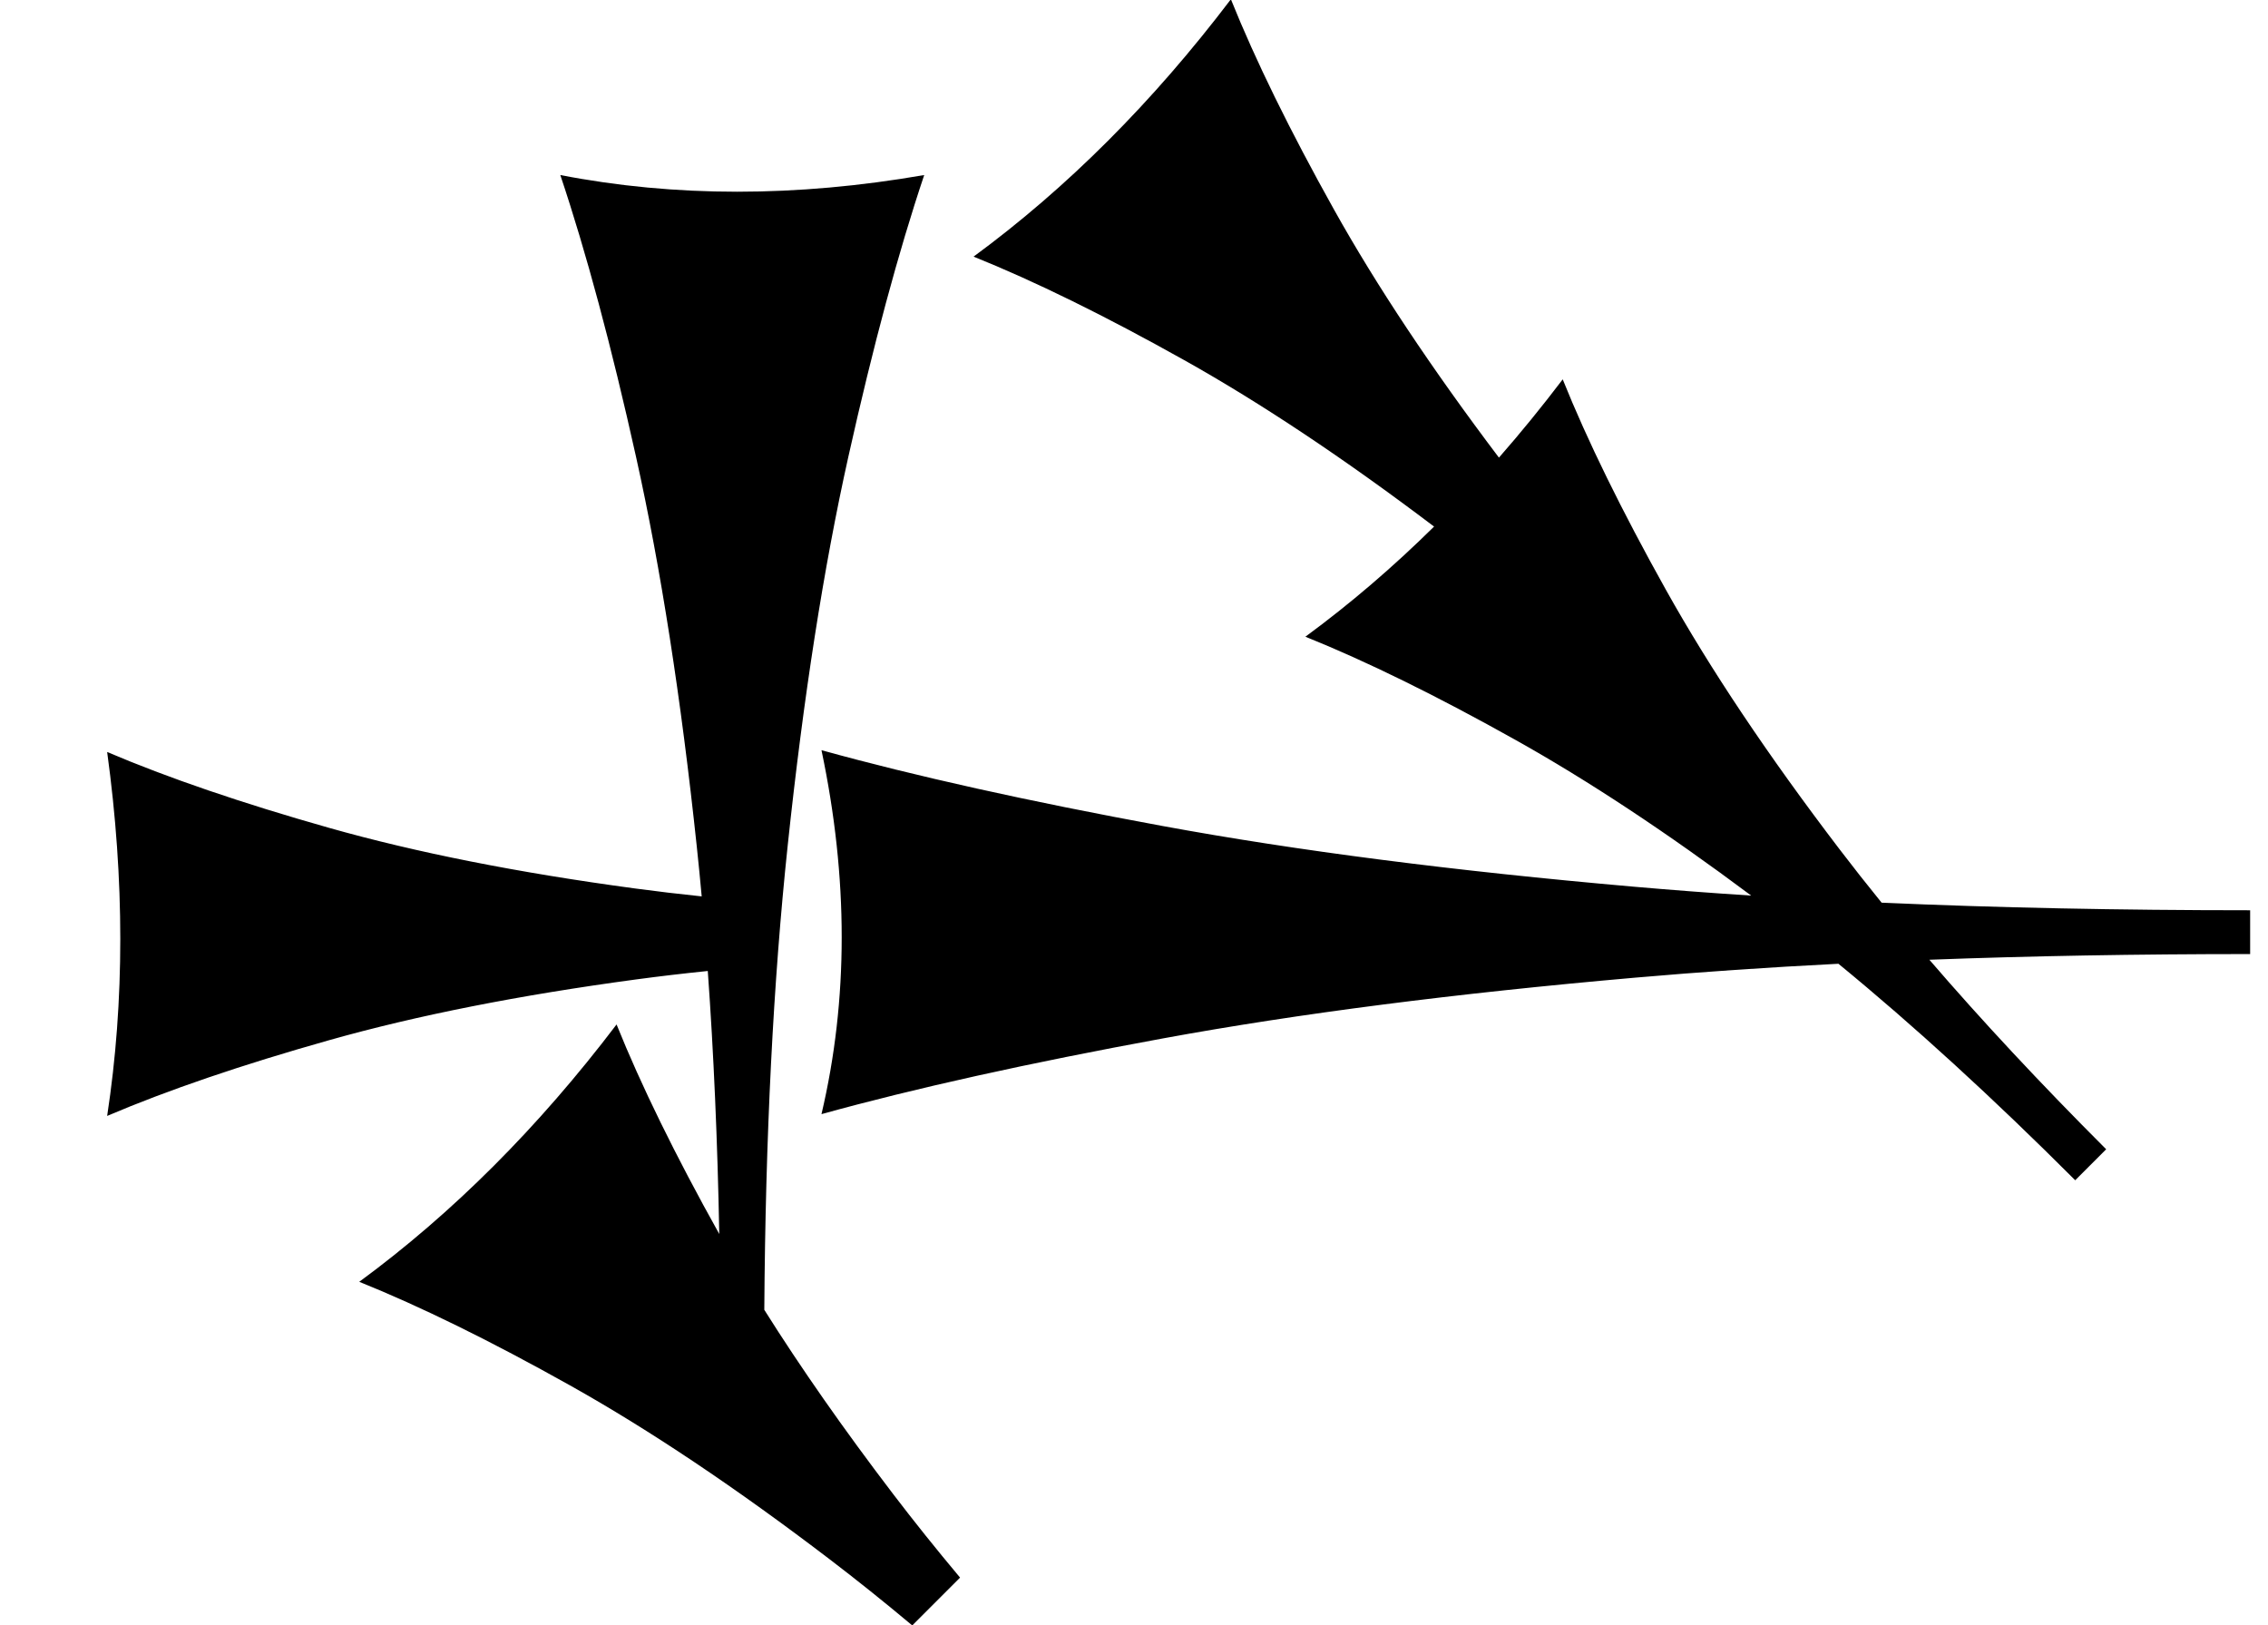 <?xml version="1.0" standalone="no"?>
<!DOCTYPE svg PUBLIC "-//W3C//DTD SVG 1.1//EN" "http://www.w3.org/Graphics/SVG/1.1/DTD/svg11.dtd" >
<svg xmlns="http://www.w3.org/2000/svg" xmlns:xlink="http://www.w3.org/1999/xlink" version="1.1" viewBox="0 0 1270 910">
   <path fill="currentColor"
d="M510.827 910.062c-15.681 -13.127 -31.08 -25.456 -46.199 -36.987c-52.476 -40.024 -100.951 -72.488 -145.423 -97.394c-44.473 -24.904 -83.819 -44.238 -118.04 -58.003c26.149 -19.213 51.231 -40.825 75.246 -64.84
s46.963 -50.433 68.843 -79.25c13.714 34.093 32.884 73.202 57.51 117.329c-0.977 -52.187 -3.12 -101.277 -6.432 -147.271c-13.749 1.403 -27.134 2.982 -40.153 4.734c-65.408 8.805 -122.641 20.126 -171.697 33.962
c-49.057 13.837 -90.551 27.988 -124.481 42.453c4.905 -32.076 7.358 -65.095 7.358 -99.057s-2.453 -68.868 -7.358 -104.717c33.931 14.464 75.322 28.615 124.175 42.453c48.852 13.836 105.982 25.157 171.391 33.962
c12.13 1.633 24.584 3.114 37.361 4.444c-0.866 -9.464 -1.785 -18.784 -2.759 -27.962c-8.805 -83.019 -20.126 -155.66 -33.962 -217.925c-13.837 -62.264 -27.988 -114.929 -42.453 -157.995
c32.076 6.227 65.095 9.34 99.057 9.34s68.868 -3.113 104.717 -9.34c-14.464 43.066 -28.615 95.601 -42.453 157.606c-13.836 62.005 -25.157 134.516 -33.962 217.535c-8.121 76.583 -12.499 163.323 -13.129 260.218
c20.411 32.462 44.488 66.882 72.234 103.26c11.638 15.257 24.1 30.812 37.386 46.667c-11.815 11.815 -11.815 11.815 -26.775 26.776zM839.355 256.216c12.203 -13.931 24.105 -28.537 35.708 -43.818
c13.765 34.22 33.026 73.494 57.786 117.823c24.76 44.327 57.151 92.73 97.177 145.206c7.525 9.866 15.396 19.858 23.612 29.975c64.14 2.829 132.927 4.244 206.361 4.244v24.527c-63.284 0 -123.158 1.061 -179.623 3.183
c29.293 34.026 62.295 69.397 99.009 106.11l-17.344 17.344c-46.264 -46.265 -90.46 -86.666 -132.591 -121.207c-39.752 2.026 -77.683 4.619 -113.791 7.778c-100.629 8.805 -188.679 20.126 -264.15 33.962
c-75.472 13.837 -139.309 27.988 -191.51 42.453c7.547 -32.076 11.321 -65.095 11.321 -99.057s-3.774 -68.868 -11.321 -104.717c52.201 14.464 115.88 28.615 191.038 42.453c75.157 13.836 163.05 25.157 263.679 33.962
c21.314 1.864 43.277 3.532 65.89 5.002c-47.19 -35.265 -91.054 -64.248 -131.592 -86.95c-44.473 -24.904 -83.82 -44.238 -118.041 -58.003c24.993 -18.362 49.011 -38.917 72.053 -61.666
c-50.328 -38.076 -96.936 -69.122 -139.821 -93.139c-44.473 -24.904 -83.819 -44.238 -118.04 -58.003c26.149 -19.213 51.231 -40.825 75.246 -64.84s46.963 -50.433 68.843 -79.25c13.766 34.221 33.027 73.495 57.786 117.824
c23.75 42.519 54.522 88.786 92.315 138.803z" />
</svg>
